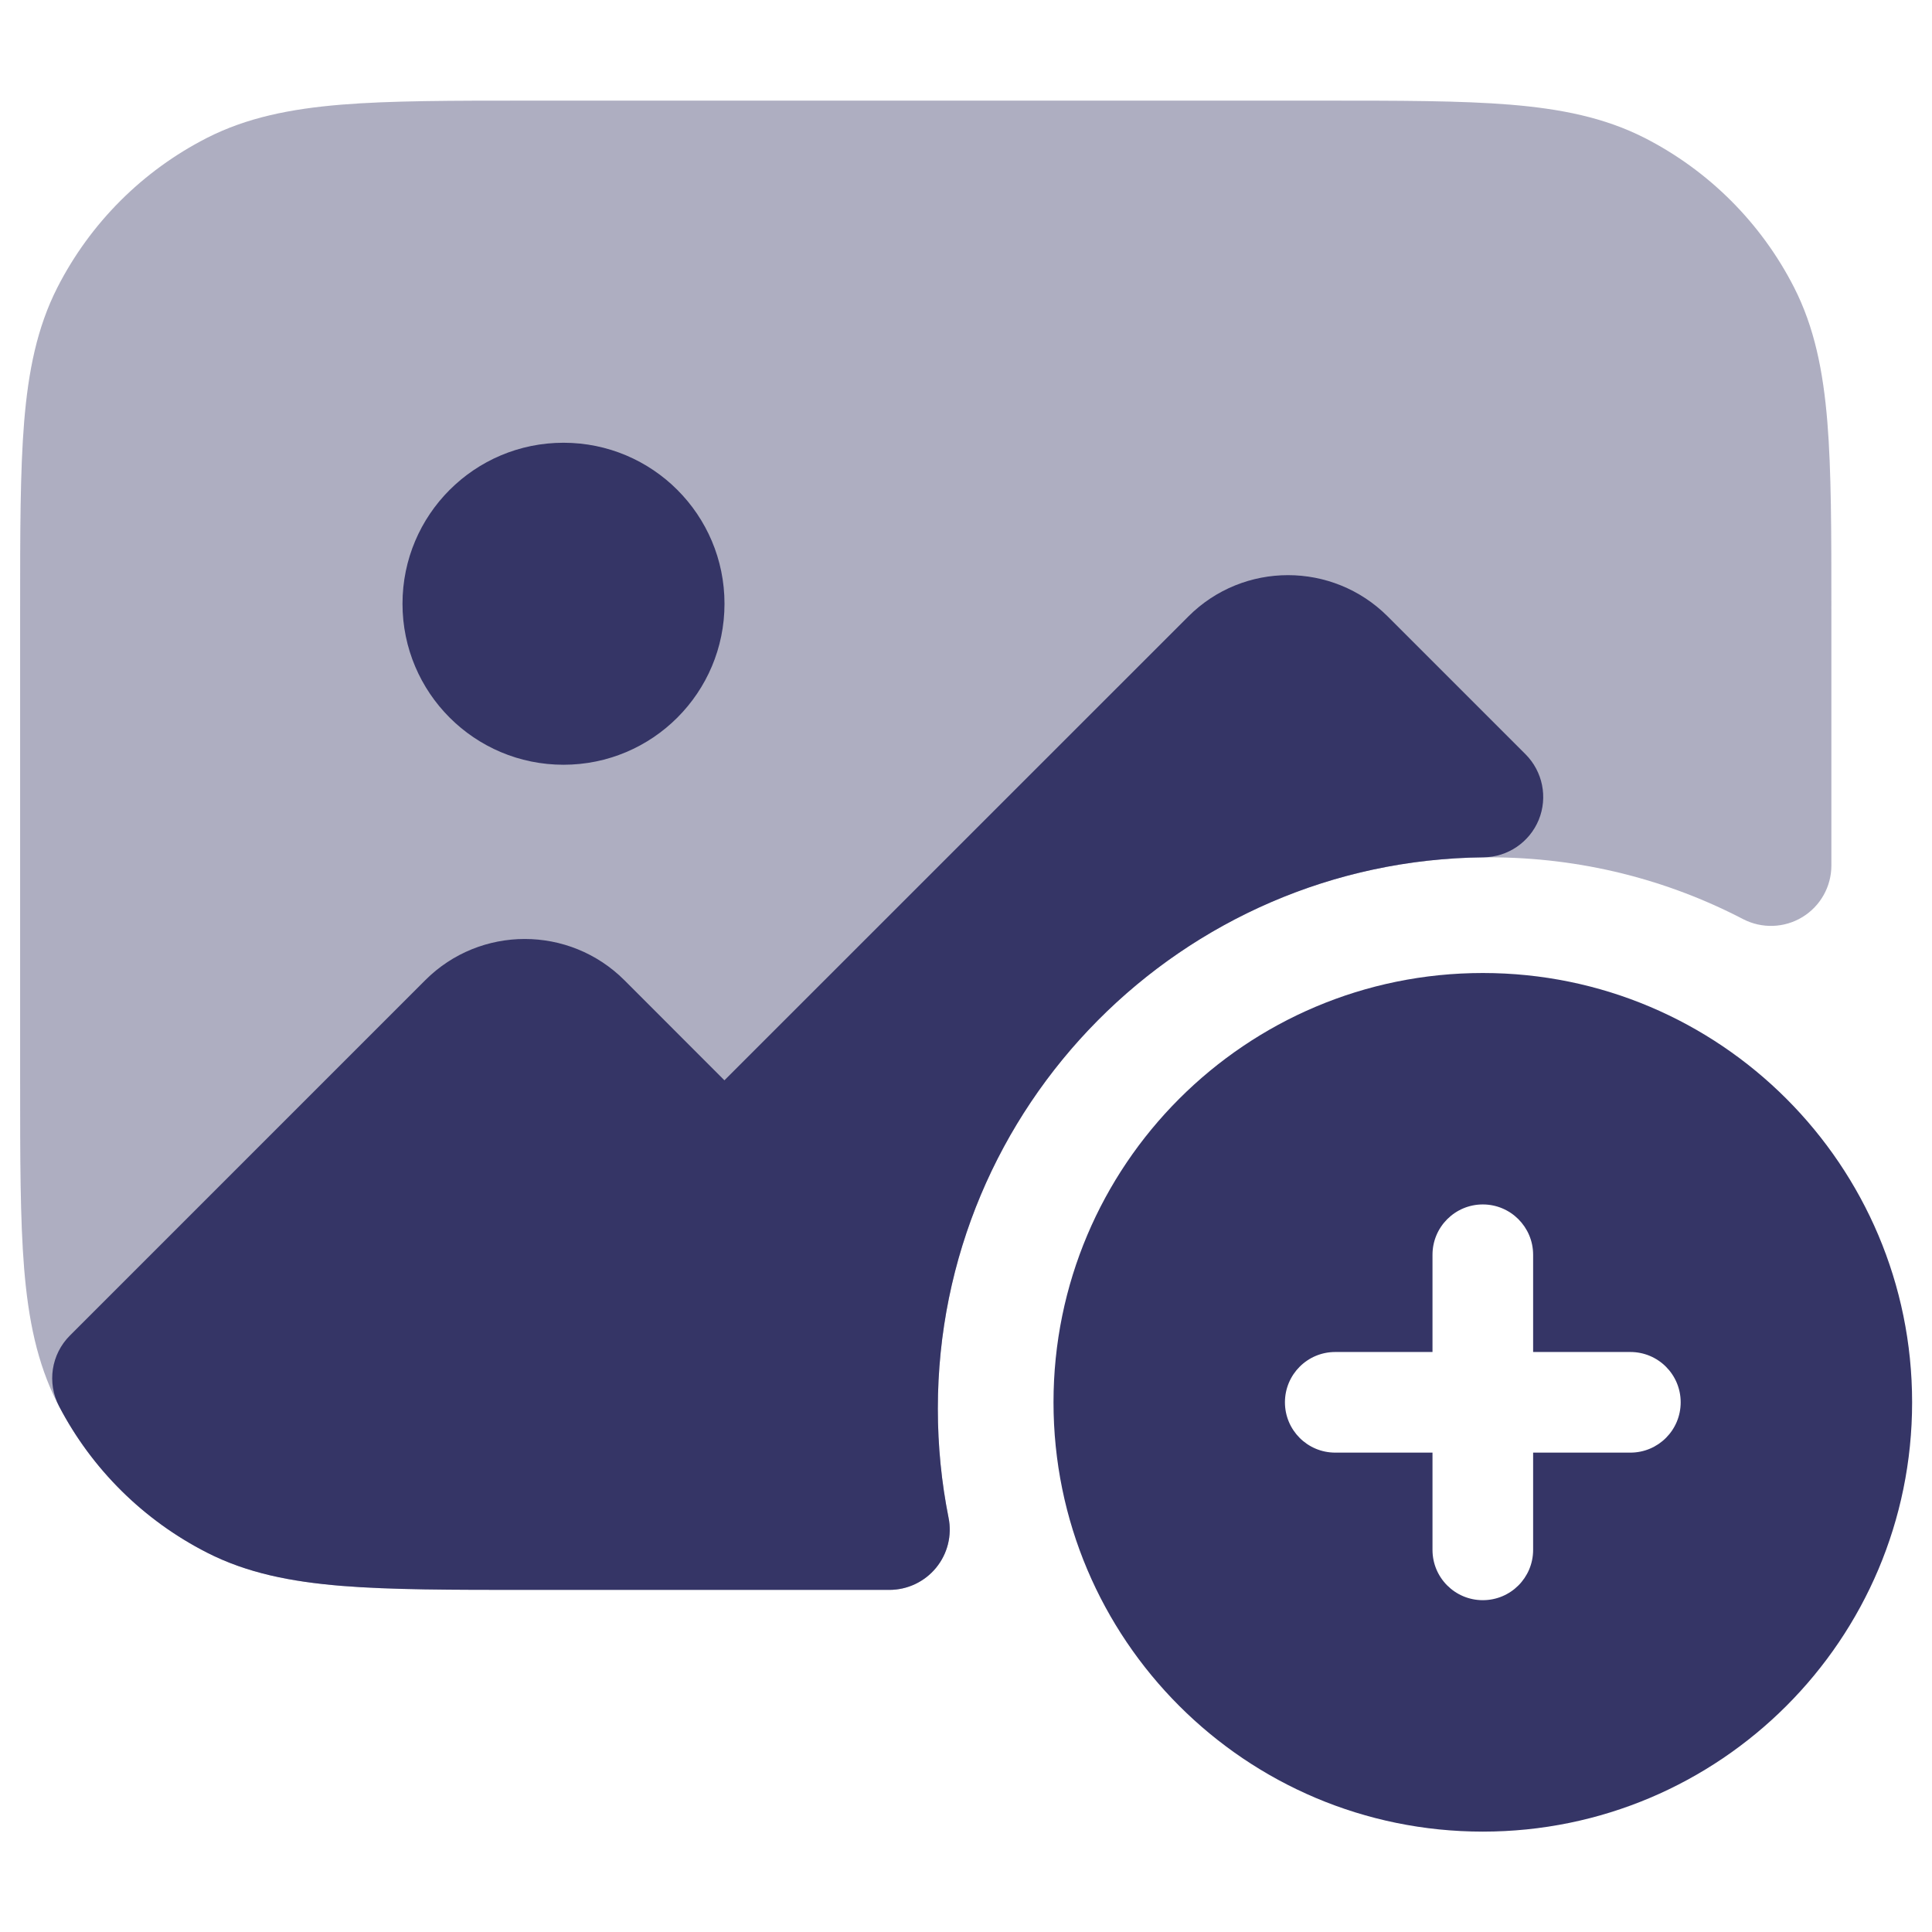 <svg width="24" height="24" viewBox="0 0 24 24" fill="none" xmlns="http://www.w3.org/2000/svg">
<path opacity="0.4" d="M16.433 1.25H6.567C5.615 1.25 4.854 1.25 4.24 1.3C3.61 1.352 3.068 1.46 2.571 1.713C1.771 2.121 1.121 2.771 0.713 3.571C0.46 4.068 0.352 4.61 0.3 5.24C0.25 5.854 0.25 6.615 0.25 7.567V13.433C0.25 14.385 0.25 15.146 0.3 15.76C0.352 16.39 0.46 16.932 0.713 17.43C1.121 18.229 1.771 18.879 2.571 19.287C3.068 19.54 3.61 19.648 4.24 19.7C4.854 19.75 5.615 19.75 6.567 19.75H11.048C11.273 19.75 11.486 19.649 11.628 19.475C11.771 19.302 11.828 19.073 11.783 18.853C11.696 18.416 11.65 17.964 11.65 17.5C11.65 13.717 14.717 10.65 18.5 10.65C19.639 10.65 20.711 10.927 21.654 11.418C21.887 11.538 22.165 11.529 22.389 11.393C22.613 11.257 22.75 11.014 22.75 10.752V7.567C22.75 6.615 22.75 5.854 22.7 5.24C22.648 4.61 22.54 4.068 22.287 3.571C21.879 2.771 21.229 2.121 20.43 1.713C19.932 1.46 19.39 1.352 18.76 1.3C18.146 1.25 17.385 1.25 16.433 1.25Z" fill="#353566"/>
<path d="M5 7.5C5 6.395 5.895 5.5 7 5.5C8.105 5.5 9 6.395 9 7.5C9 8.605 8.105 9.5 7 9.5C5.895 9.5 5 8.605 5 7.5Z" fill="#353566"/>
<path d="M14.763 7.657C15.446 6.974 16.554 6.974 17.238 7.657L18.951 9.37C19.164 9.584 19.229 9.904 19.115 10.184C19 10.463 18.73 10.647 18.428 10.65C14.678 10.689 11.65 13.741 11.65 17.5C11.65 17.964 11.696 18.416 11.783 18.853C11.828 19.073 11.771 19.302 11.628 19.476C11.486 19.649 11.273 19.75 11.048 19.75H6.568C5.615 19.75 4.855 19.75 4.24 19.7C3.61 19.648 3.068 19.541 2.571 19.287C1.784 18.886 1.142 18.251 0.734 17.469C0.582 17.178 0.636 16.823 0.868 16.591L5.282 12.177C5.965 11.493 7.073 11.494 7.757 12.177L8.999 13.42L14.763 7.657Z" fill="#353566"/>
<path fill-rule="evenodd" clip-rule="evenodd" d="M18.42 12.087C15.474 12.087 13.087 14.475 13.087 17.42C13.087 20.366 15.474 22.753 18.42 22.753C21.366 22.753 23.753 20.366 23.753 17.42C23.753 14.475 21.366 12.087 18.42 12.087ZM17.795 19.253C17.795 19.599 18.075 19.878 18.42 19.878C18.765 19.878 19.045 19.599 19.045 19.253V18.045H20.253C20.599 18.045 20.878 17.765 20.878 17.42C20.878 17.075 20.599 16.795 20.253 16.795H19.045V15.587C19.045 15.242 18.765 14.962 18.42 14.962C18.075 14.962 17.795 15.242 17.795 15.587V16.795H16.587C16.241 16.795 15.962 17.075 15.962 17.42C15.962 17.765 16.241 18.045 16.587 18.045H17.795V19.253Z" fill="#353566"/>
</svg>
